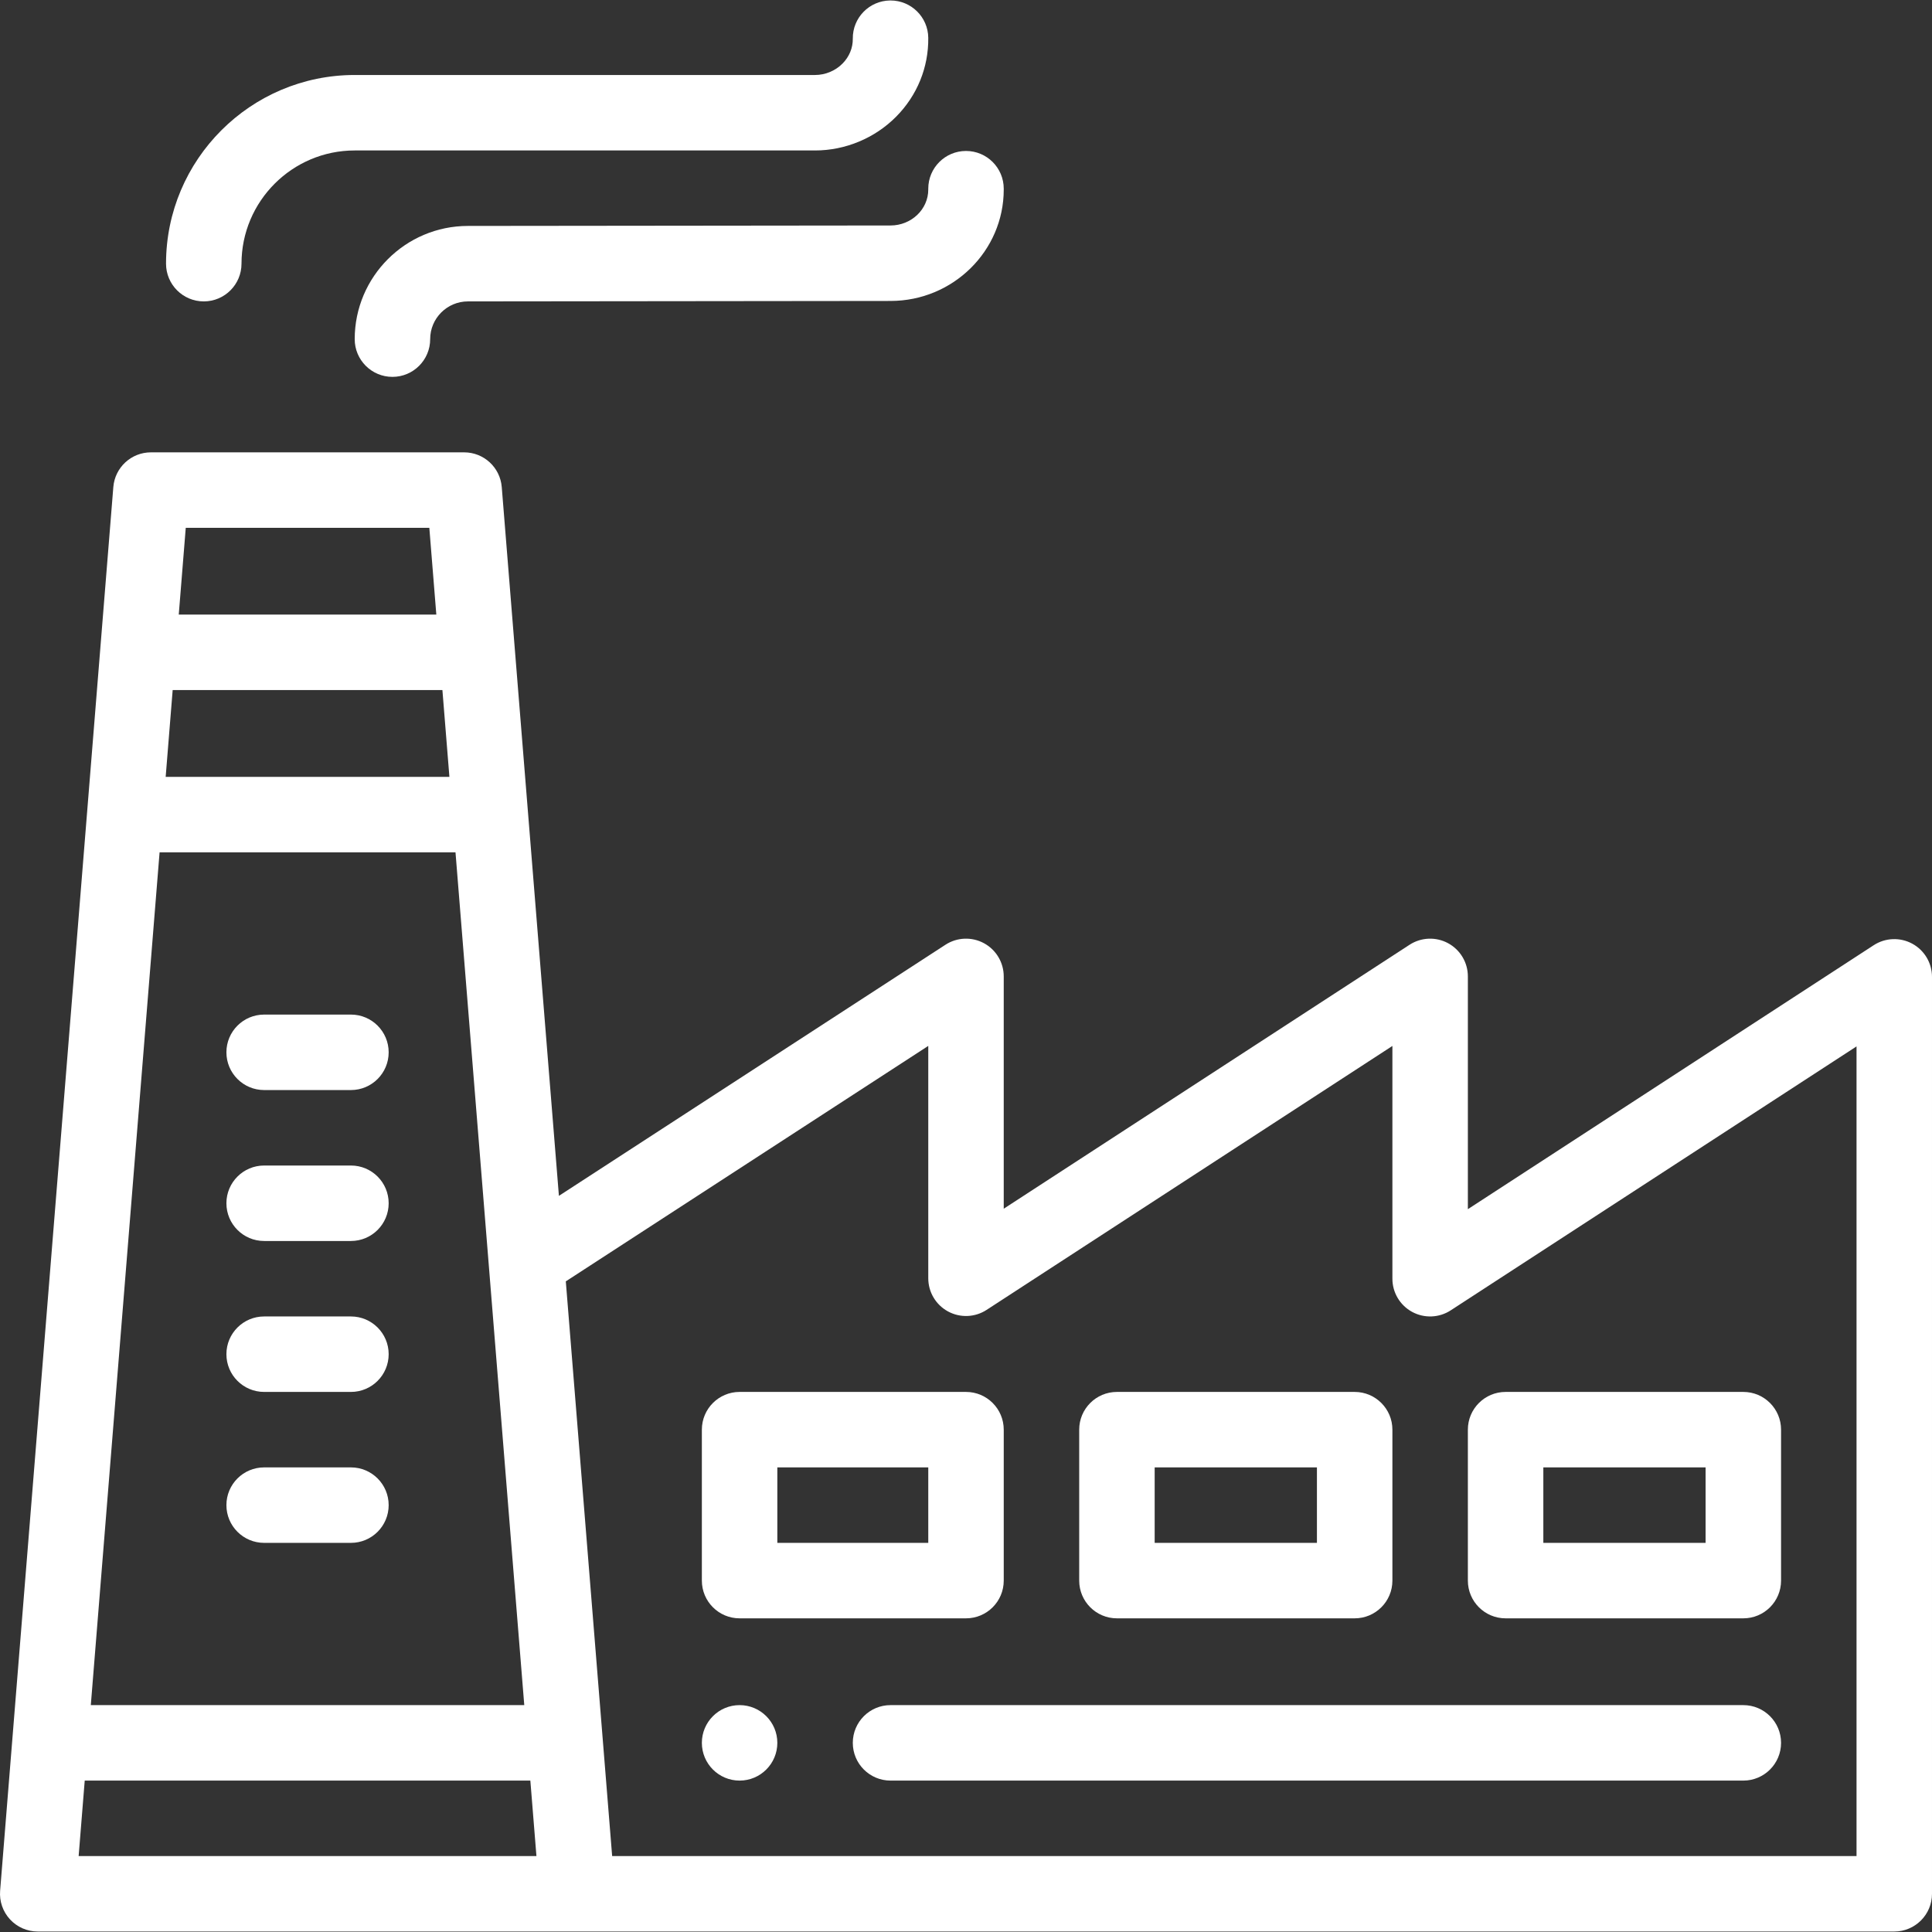 <?xml version="1.0" encoding="iso-8859-1"?>
<!-- Generator: Adobe Illustrator 19.0.0, SVG Export Plug-In . SVG Version: 6.00 Build 0)  -->
<svg xmlns="http://www.w3.org/2000/svg" xmlns:xlink="http://www.w3.org/1999/xlink" version="1.1" id="Capa_1" x="0px" y="0px" viewBox="0 0 512.001 512.001" style="enable-background:new 0 0 512.001 512.001;" xml:space="preserve" width="512px" height="512px">
<rect x="0" y="0" width="512.001" height="512.001" fill="#333333" stroke="none"/>
<g>
	<g>
		<path d="M196.001,451.876c-5.52,0-10,4.48-10,10c0,5.52,4.48,10,10,10s10-4.48,10-10    C206.001,456.356,201.521,451.876,196.001,451.876z" fill="#FFFFFF"/>
	</g>
</g>
<g>
	<g>
		<path d="M506.77,250.086c-3.226-1.749-7.147-1.592-10.221,0.407l-107.548,69.95v-61.687c0-3.667-2.008-7.041-5.231-8.79    c-3.225-1.748-7.146-1.592-10.221,0.407l-107.548,69.95v-61.567c0-3.666-2.007-7.039-5.229-8.789    c-3.222-1.749-7.144-1.596-10.218,0.403l-102.436,66.544c-0.578-7.172-15.009-186.108-15.149-187.843    c-0.419-5.194-4.757-9.195-9.968-9.195h-83c-5.211,0-9.549,4.001-9.968,9.195l-30,372c-0.225,2.783,0.725,5.533,2.618,7.585    s4.558,3.219,7.35,3.219c6.479,0,461.148,0,492,0c5.522,0,10-4.477,10-10v-243C512.001,255.209,509.993,251.835,506.77,250.086z     M49.227,139.876h64.549l1.855,23H47.371L49.227,139.876z M45.759,182.876h71.484l1.854,23H43.905L45.759,182.876z     M42.292,225.876h78.419c0.691,8.563,17.251,213.922,18.225,226H24.066L42.292,225.876z M20.841,491.876l1.613-20h118.095    l1.613,20H20.841z M492.001,491.876H162.227l-12.282-152.3l96.056-62.399v61.579c0,3.667,2.008,7.041,5.231,8.79    c3.226,1.749,7.147,1.593,10.221-0.407l107.548-69.95v61.687c0,3.667,2.008,7.041,5.231,8.79    c3.223,1.747,7.146,1.593,10.221-0.407l107.548-69.95V491.876z" fill="#FFFFFF"/>
	</g>
</g>
<g>
	<g>
		<path d="M256.001,368.876h-60c-5.522,0-10,4.477-10,10v40c0,5.523,4.478,10,10,10h60c5.522,0,10-4.477,10-10v-40    C266.001,373.353,261.523,368.876,256.001,368.876z M246.001,408.876h-40v-20h40V408.876z" fill="#FFFFFF"/>
	</g>
</g>
<g>
	<g>
		<path d="M359.001,368.876h-63c-5.522,0-10,4.477-10,10v40c0,5.523,4.478,10,10,10h63c5.522,0,10-4.477,10-10v-40    C369.001,373.353,364.523,368.876,359.001,368.876z M349.001,408.876h-43v-20h43V408.876z" fill="#FFFFFF"/>
	</g>
</g>
<g>
	<g>
		<path d="M462.001,368.876h-63c-5.522,0-10,4.477-10,10v40c0,5.523,4.478,10,10,10h63c5.522,0,10-4.477,10-10v-40    C472.001,373.353,467.523,368.876,462.001,368.876z M452.001,408.876h-43v-20h43V408.876z" fill="#FFFFFF"/>
	</g>
</g>
<g>
	<g>
		<path d="M236.003,0.126c-0.039,0-0.08,0-0.12,0c-5.522,0.066-9.946,4.596-9.881,10.118c0.029,2.452-0.937,4.795-2.719,6.598    c-1.904,1.928-4.559,3.033-7.282,3.033h-122c-27.57,0-50,22.43-50,50c0,5.524,4.478,10.001,10,10.001s10-4.477,10-10    c0-16.542,13.458-30,30-30h122c8.032,0,15.872-3.271,21.509-8.975c5.568-5.635,8.583-13.055,8.49-20.894    C245.936,4.525,241.472,0.126,236.003,0.126z" fill="#FFFFFF"/>
	</g>
</g>
<g>
	<g>
		<path d="M256.001,40.006c-5.522,0-10,4.477-10,10v0.23c0,5.249-4.486,9.52-10.011,9.52l-111.989,0.12c-16.542,0-30,13.458-30,30    c0,5.523,4.478,10,10,10c5.522,0,10-4.477,10-10c0-5.514,4.486-10,10.011-10l111.989-0.12c16.542,0,30-13.243,30-29.52v-0.23    C266.001,44.483,261.523,40.006,256.001,40.006z" fill="#FFFFFF"/>
	</g>
</g>
<g>
	<g>
		<path d="M462.001,451.876h-226c-5.522,0-10,4.477-10,10s4.478,10,10,10h226c5.522,0,10-4.477,10-10    S467.524,451.876,462.001,451.876z" fill="#FFFFFF"/>
	</g>
</g>
<g>
	<g>
		<path d="M93.001,268.876h-23c-5.522,0-10,4.477-10,10s4.478,10,10,10h23c5.522,0,10-4.477,10-10S98.523,268.876,93.001,268.876z" fill="#FFFFFF"/>
	</g>
</g>
<g>
	<g>
		<path d="M93.001,308.876h-23c-5.522,0-10,4.477-10,10s4.478,10,10,10h23c5.522,0,10-4.477,10-10S98.523,308.876,93.001,308.876z" fill="#FFFFFF"/>
	</g>
</g>
<g>
	<g>
		<path d="M93.001,348.876h-23c-5.522,0-10,4.477-10,10s4.478,10,10,10h23c5.522,0,10-4.477,10-10S98.523,348.876,93.001,348.876z" fill="#FFFFFF"/>
	</g>
</g>
<g>
	<g>
		<path d="M93.001,388.876h-23c-5.522,0-10,4.477-10,10s4.478,10,10,10h23c5.522,0,10-4.477,10-10S98.524,388.876,93.001,388.876z" fill="#FFFFFF"/>
	</g>
</g>
<g>
</g>
<g>
</g>
<g>
</g>
<g>
</g>
<g>
</g>
<g>
</g>
<g>
</g>
<g>
</g>
<g>
</g>
<g>
</g>
<g>
</g>
<g>
</g>
<g>
</g>
<g>
</g>
<g>
</g>
</svg>

